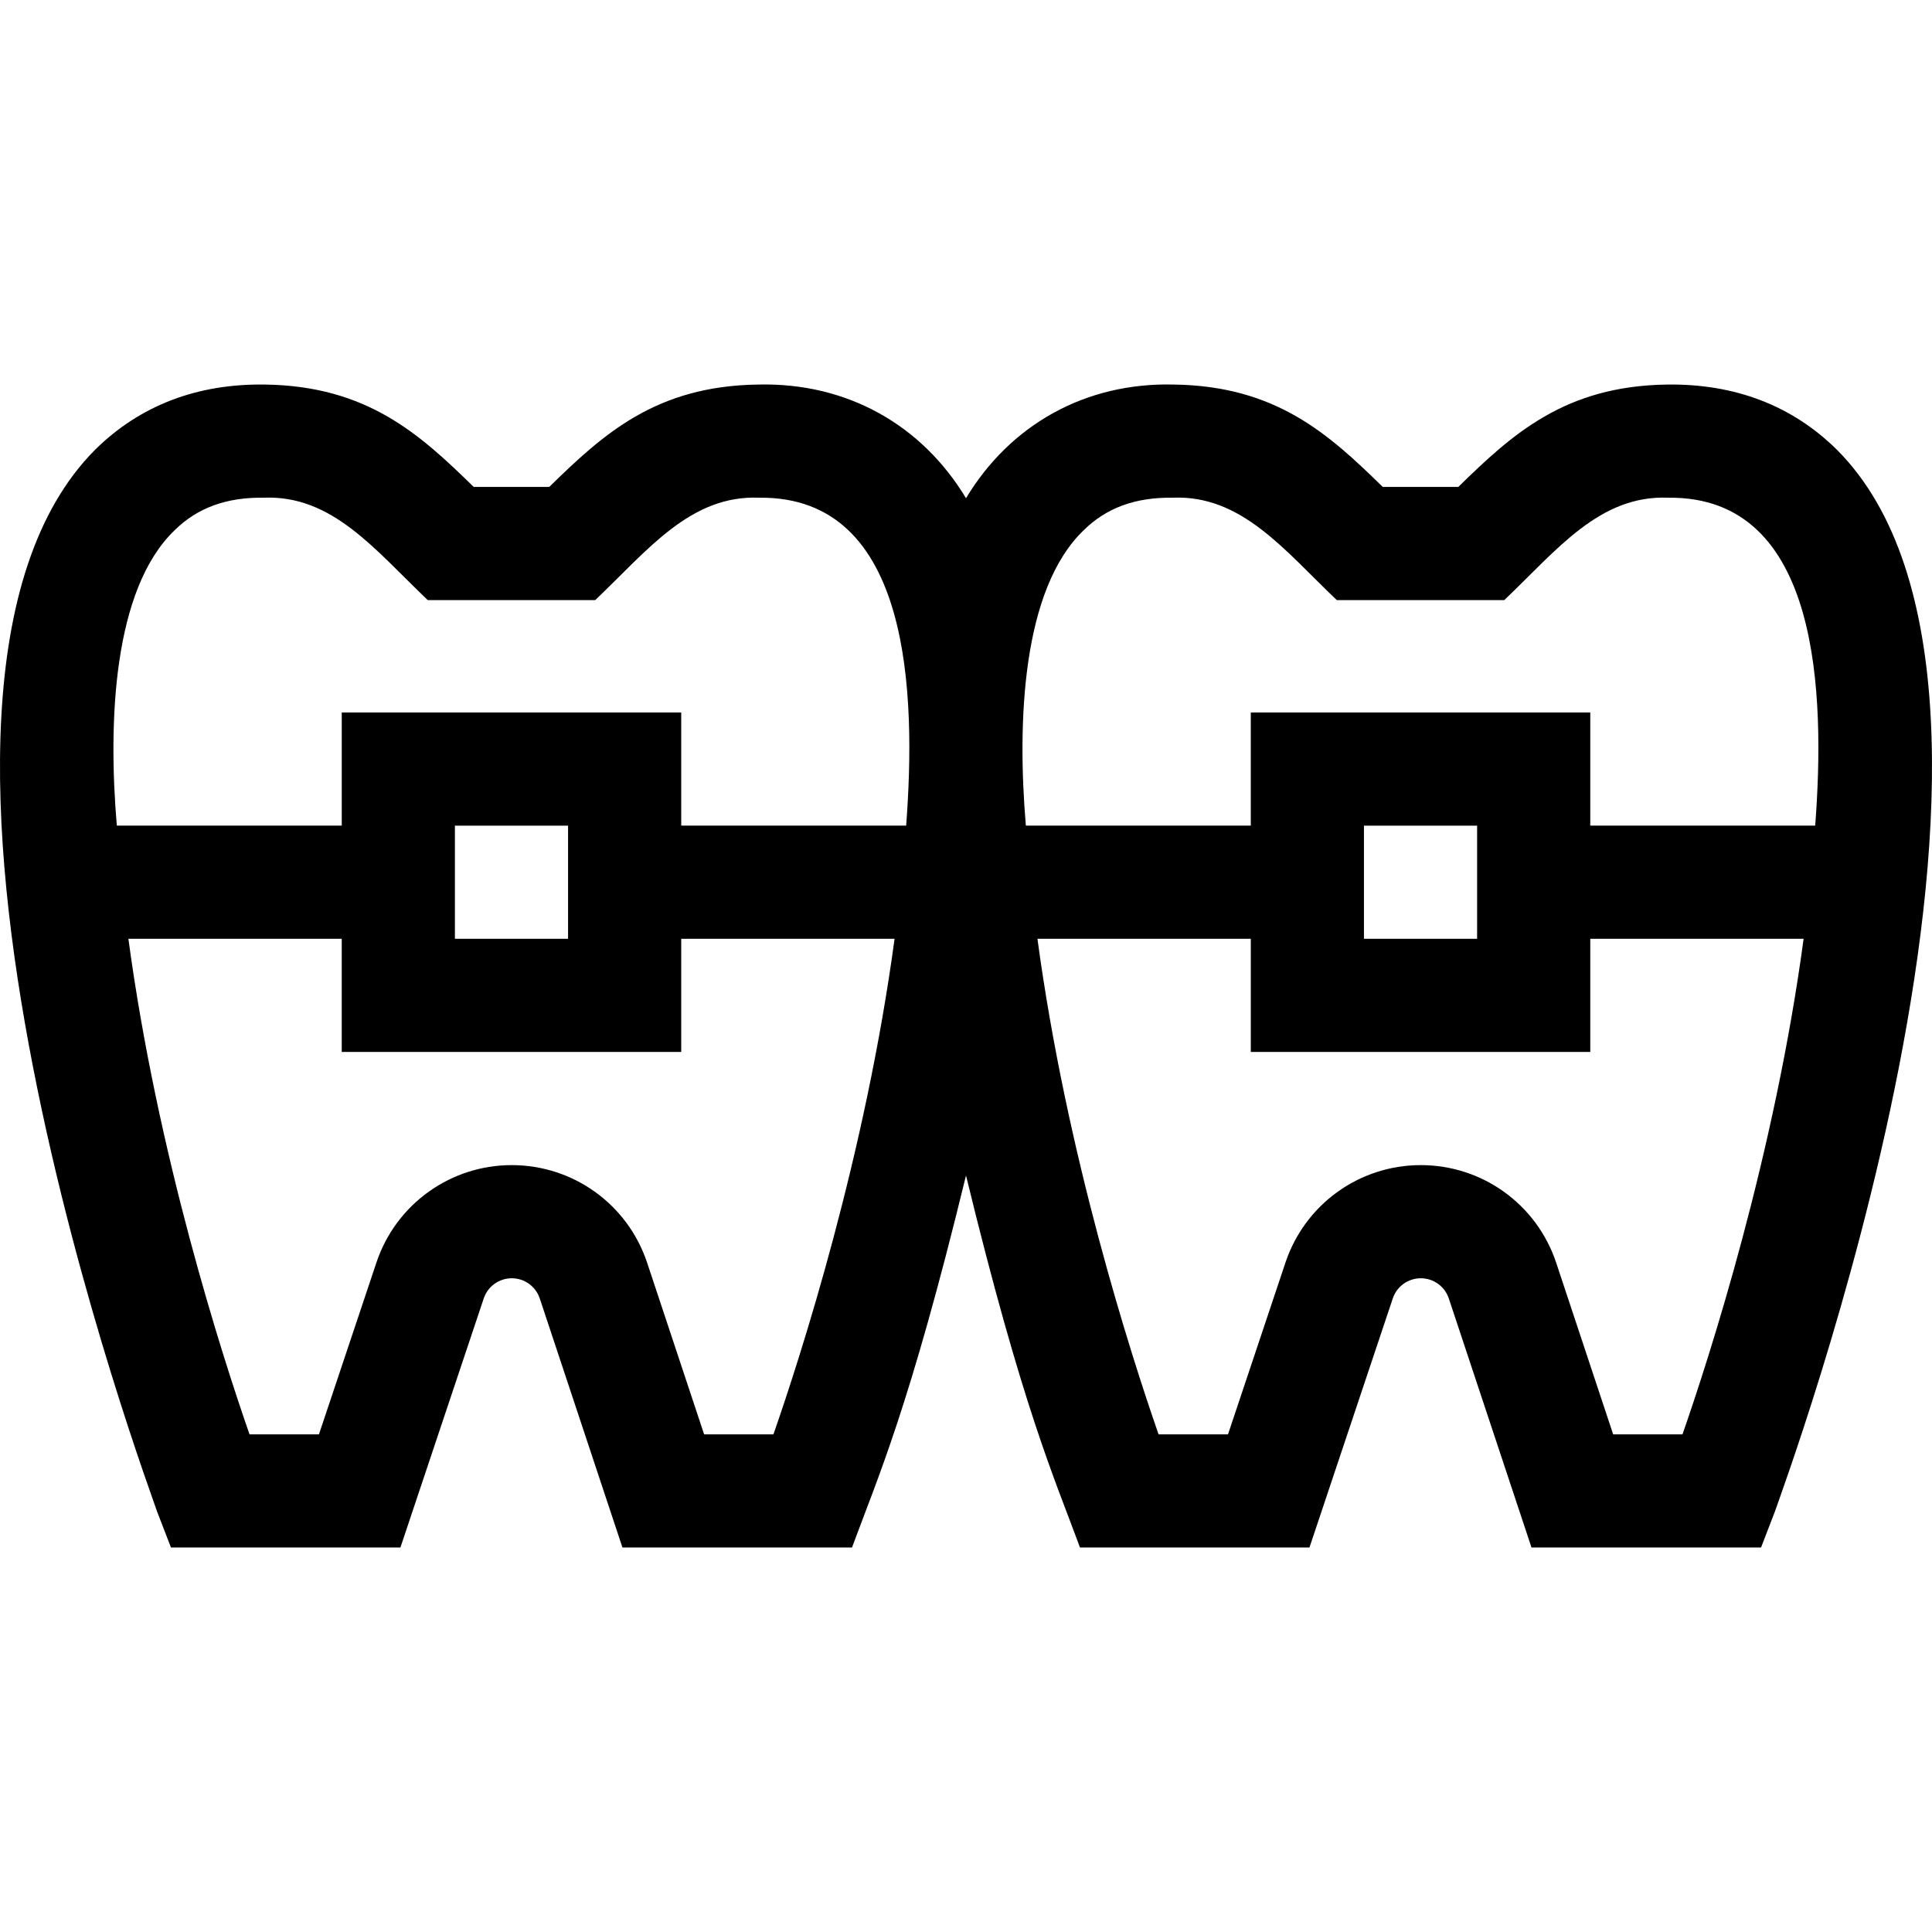 <svg id="Capa_1" enable-background="new 0 0 512.198 512.198" height="512" viewBox="0 0 512.198 512.198" width="512" xmlns="http://www.w3.org/2000/svg"><g><path d="m486.963 119.207c-11.865-11.701-27.02-17.507-45.026-17.256-27.132.377-41.057 13.203-55.324 27.138h-20.025c-14.267-13.935-28.192-26.76-55.324-27.138-23.718-.609-43.527 10.808-55.164 30.128-11.643-19.328-31.433-30.718-55.164-30.128-27.132.377-41.057 13.203-55.324 27.137h-20.025c-14.267-13.935-28.192-26.76-55.324-27.138-18.018-.266-33.161 5.556-45.026 17.256-64.685 64.92 15.253 277.621 16.384 281.457.002 0 3.704 9.606 3.704 9.606h60.828l22.091-66.037c1.07-3.198 4.054-5.347 7.426-5.347 3.38 0 6.367 2.155 7.432 5.364l21.918 66.02h60.854c6.745-18.316 15.217-36.938 30.225-98.628 15.038 61.785 23.449 80.216 30.225 98.628h60.828l22.091-66.037c1.07-3.198 4.054-5.347 7.426-5.347 3.38 0 6.367 2.155 7.432 5.364l21.918 66.02h60.854l3.702-9.605c1.156-3.788 81.057-216.714 16.388-281.457zm-199.659 21.361c6.02-5.937 13.711-8.752 23.543-8.62 18.243-.777 29.509 13.761 43.547 27.141h44.412c14.062-13.394 25.28-27.907 43.548-27.14 40.402-.405 41.487 52.449 38.879 86.937h-59.632v-30h-90v30h-59.632c-2.336-27.447-1.03-62.625 15.335-78.318zm104.297 78.318v30h-30v-30zm-345.297-78.318c6.02-5.937 13.715-8.752 23.543-8.62 18.243-.777 29.509 13.761 43.547 27.141h44.412c14.062-13.394 25.28-27.907 43.548-27.14 40.401-.404 41.488 52.448 38.879 86.937h-59.632v-30h-90v30h-59.633c-2.335-27.447-1.029-62.625 15.336-78.318zm104.297 78.318v30h-30v-30zm54.446 161.384h-18.375l-15.097-45.473c-5.146-15.498-19.574-25.911-35.904-25.911-16.291 0-30.708 10.38-35.876 25.829l-15.24 45.555h-18.401c-7.338-21.084-24.394-74.088-32.114-131.384h56.561v30h90v-30h56.561c-7.722 57.297-24.778 110.302-32.115 131.384zm241 0h-18.375l-15.097-45.473c-5.146-15.498-19.574-25.911-35.904-25.911-16.291 0-30.708 10.38-35.876 25.829l-15.239 45.555h-18.401c-7.338-21.084-24.394-74.088-32.114-131.384h56.561v30h90v-30h56.561c-7.723 57.297-24.779 110.302-32.116 131.384z"/></g></svg>